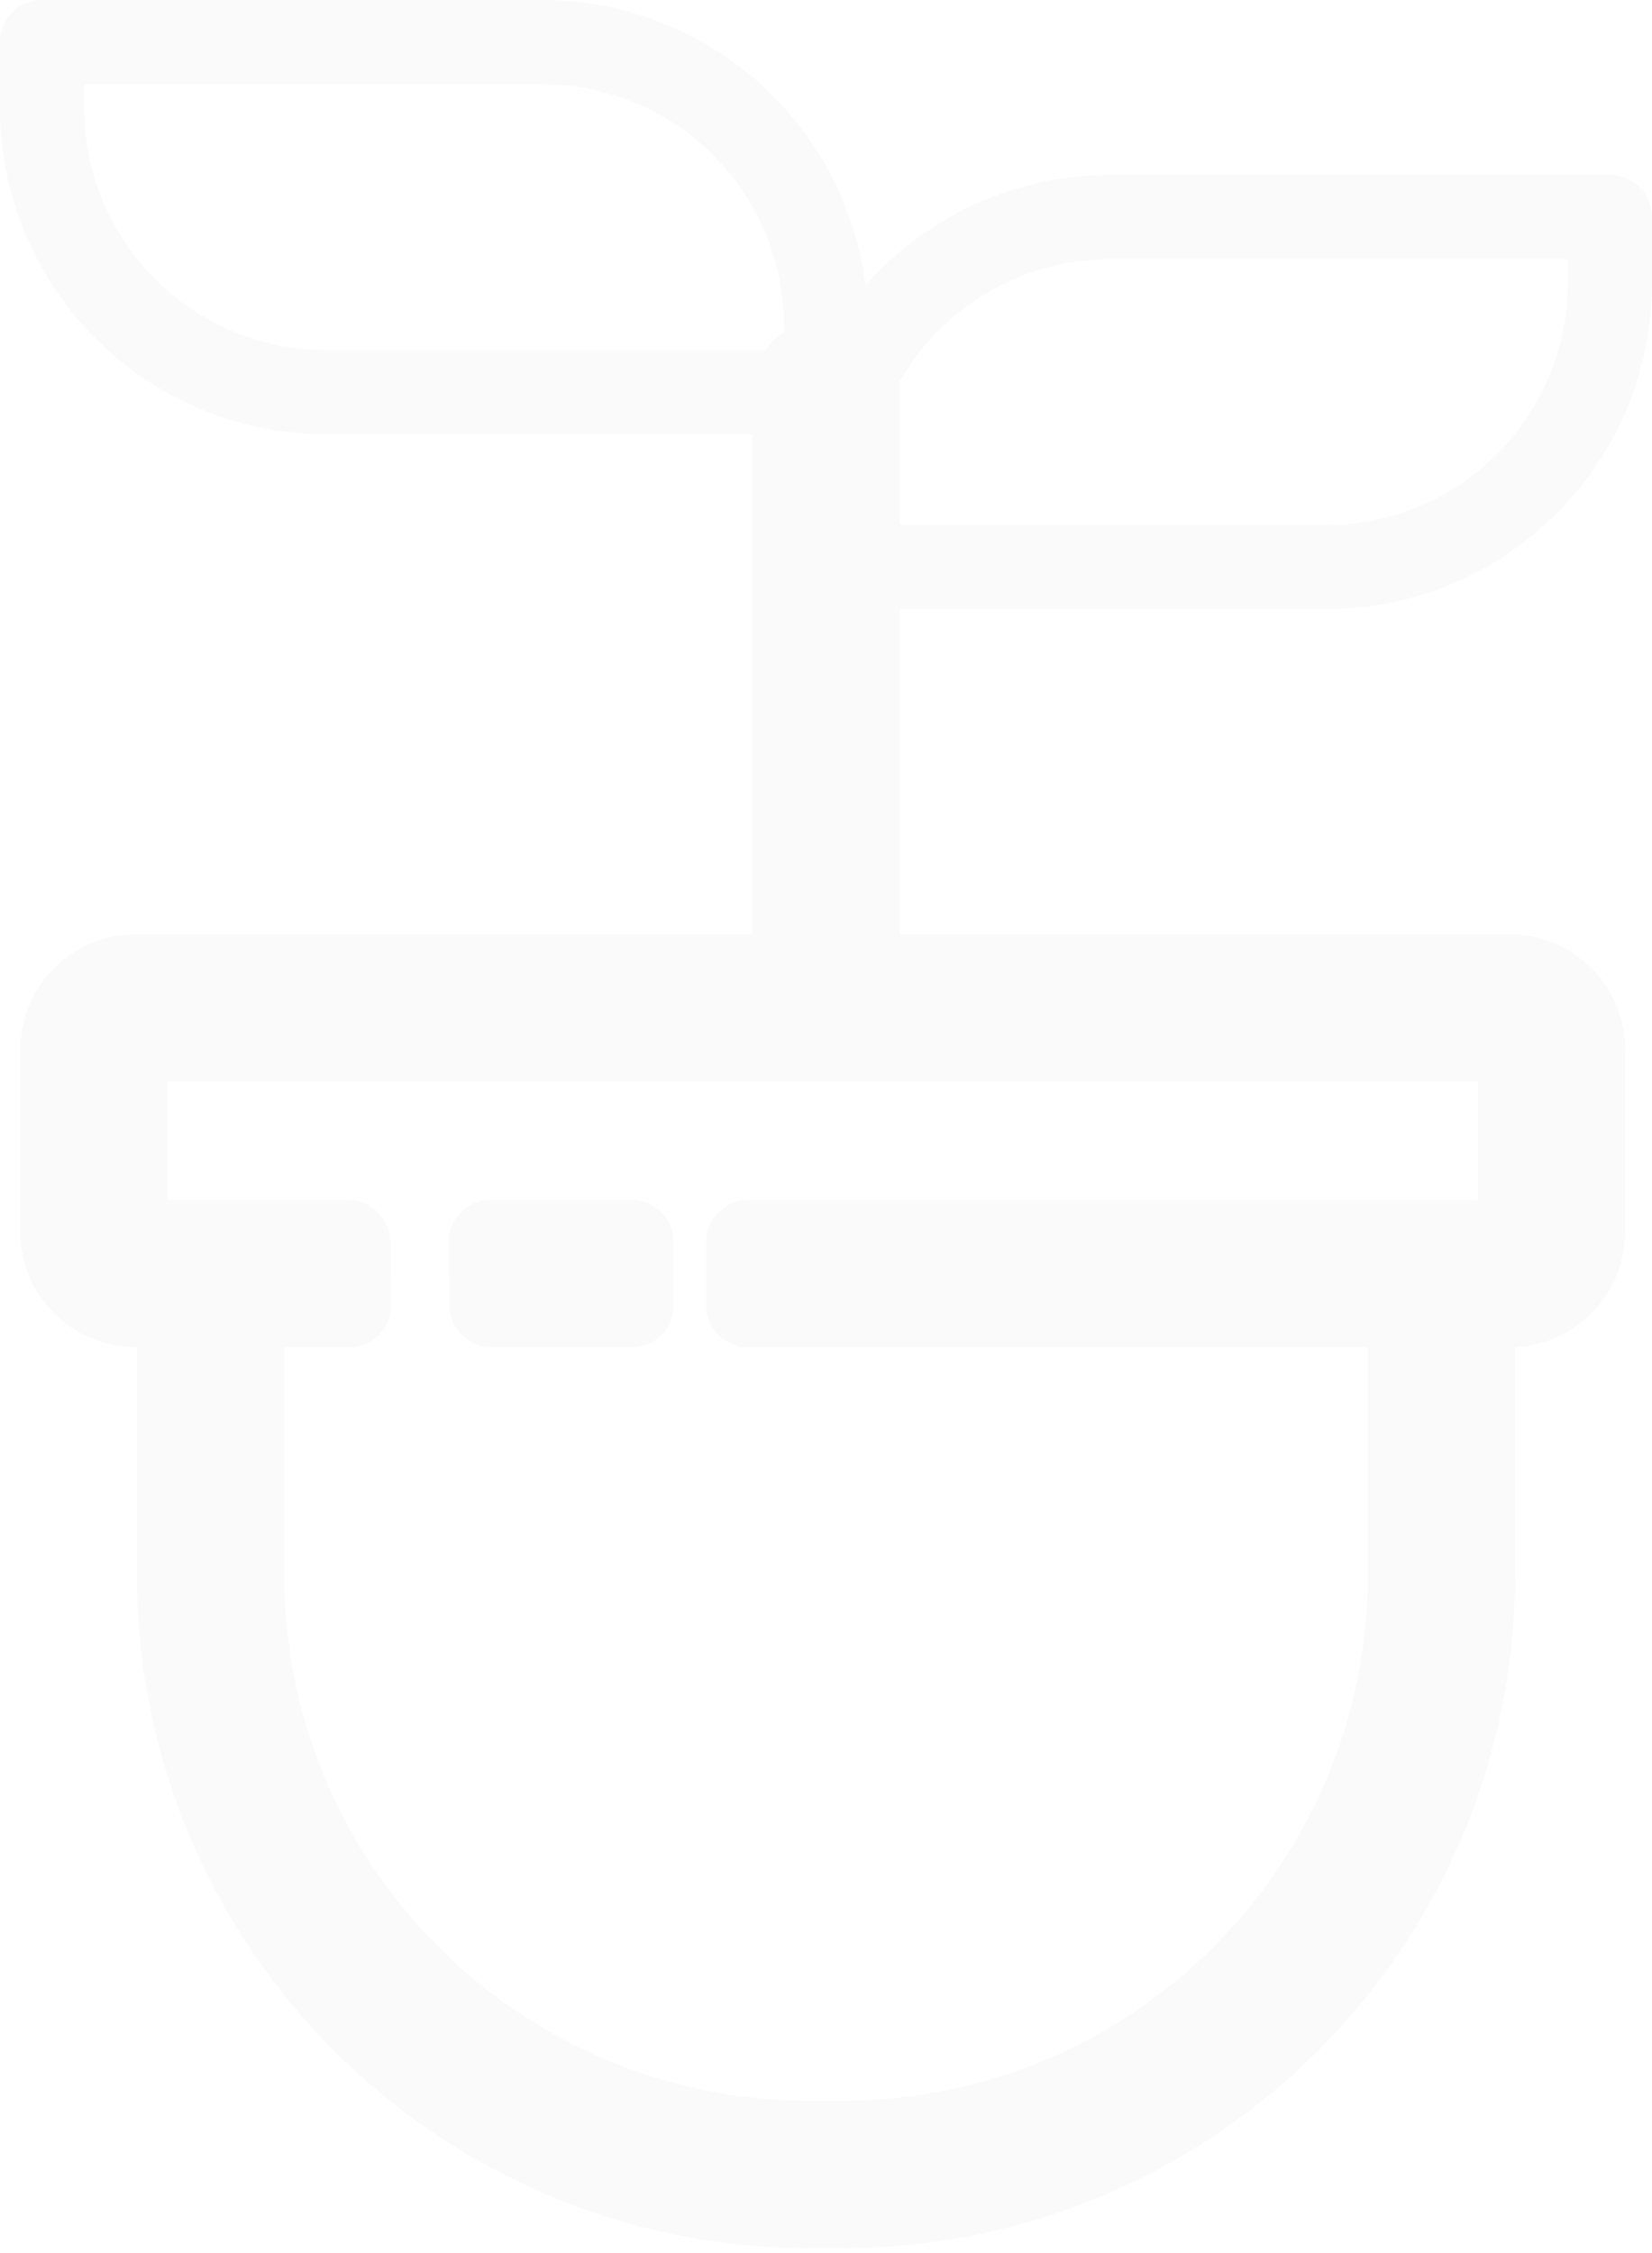  <svg
            aria-hidden="true"
            width="157"
            height="214"
            viewBox="-1 -1 157 214"
            fill="none"
            xmlns="http://www.w3.org/2000/svg"
          >
            <path
              fill-rule="evenodd"
              clip-rule="evenodd"
              d=
			  "
			  M11.925 91.74C8.06 91.74 4.926 94.874 4.926 98.74V115.983C4.926 119.849 8.06 122.983 11.925 122.983H16.008V148.566C16.008 181.703 42.871 208.566 76.008 208.566H78.992C112.129 208.566 138.992 181.703 138.992 148.566V122.983H142.459C146.325 122.983 149.459 119.849 149.459 115.983V98.74C149.459 94.874 146.325 91.74 142.459 91.74H11.925ZM59.029 122.983H45.719L45.626 116.983H59.029V122.999ZM70.112 122.983H132.992V148.566C132.992 178.389 108.815 202.566 78.992 202.566H76.008C46.185 202.566 22.008 178.389 22.008 148.566V122.983H32.172L32.079 116.983H19.008H11.925C11.373 116.983 10.925 116.536 10.925 115.983V98.74C10.925 98.187 11.373 97.74 11.925 97.74H142.459C143.011 97.74 143.459 98.187 143.459 98.74V115.983C143.459 116.536 143.011 116.983 142.459 116.983H135.992H70.112V122.985Z
			  M80.5 36.248C80.5 34.591 79.157 33.248 77.5 33.248C75.843 33.248 74.5 34.591 74.5 36.248H80.5ZM80.5 92.893V36.248H74.5V92.893H80.5Z
			  M3 3H50.5C65.412 3 77.5 15.088 77.5 30V36.248H30C15.088 36.248 3 24.16 3 9.248V3Z
			  M152 19.624H104.5C89.588 19.624 77.5 31.712 77.5 46.624V52.872H125C139.912 52.872 152 40.784 152 25.872V19.624Z
			  "
			  stroke="rgb(200, 200, 200)"
			  stroke-width="8"
			  stroke-linejoin="round"
			  fill="none"
			  opacity="0.1"
            />
          </svg>
